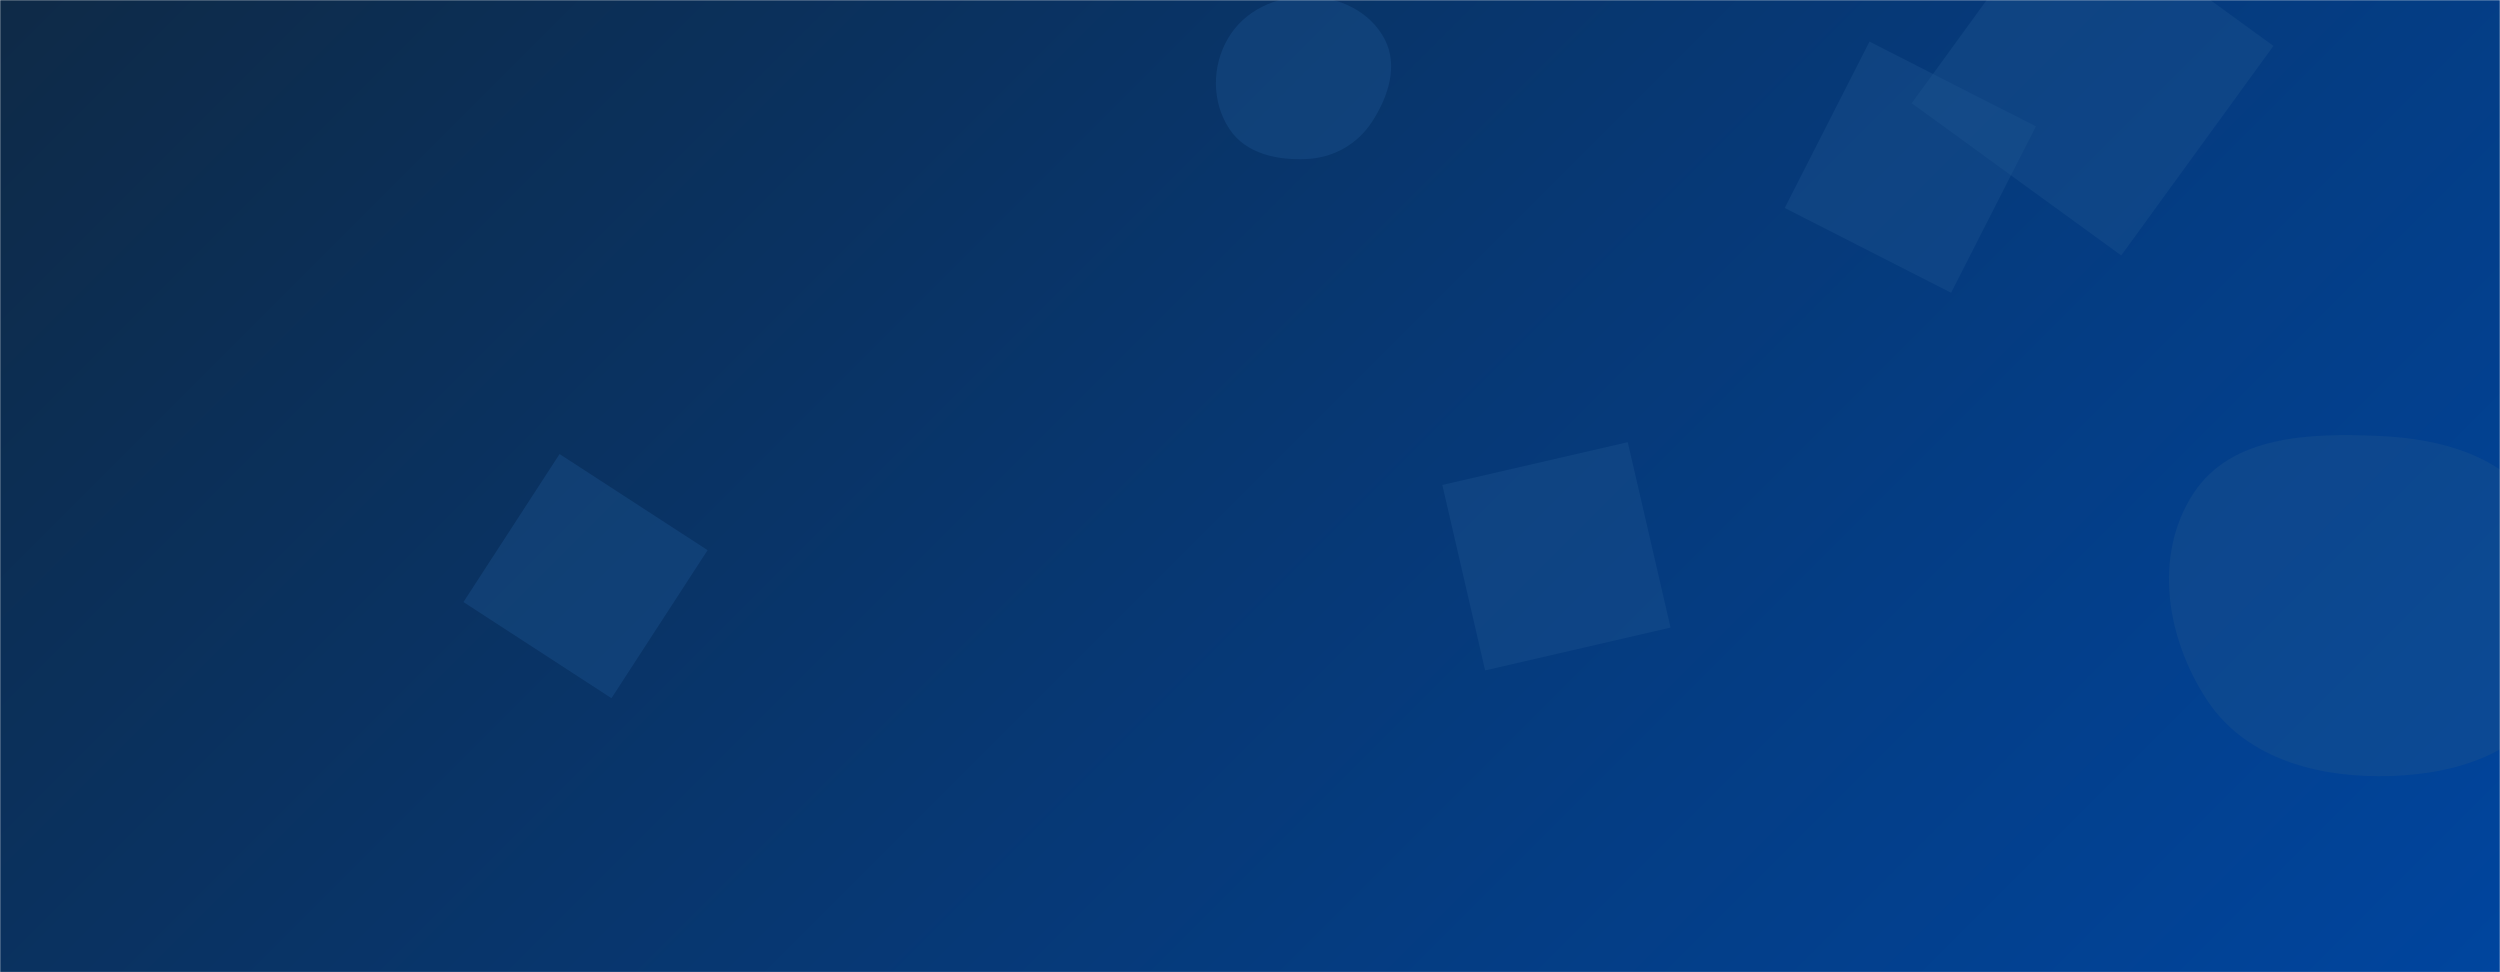 <svg xmlns="http://www.w3.org/2000/svg" version="1.1" xmlns:xlink="http://www.w3.org/1999/xlink" xmlns:svgjs="http://svgjs.com/svgjs" width="1440" height="560" preserveAspectRatio="none" viewBox="0 0 1440 560">
    <g mask="url(&quot;#SvgjsMask1003&quot;)" fill="none">
        <rect width="1440" height="560" x="0" y="0" fill="url(#SvgjsLinearGradient1004)"></rect>
        <path d="M855.429 386.145L962.236 361.486 937.578 254.68 830.771 279.338z" fill="rgba(28, 83, 142, 0.4)" class="triangle-float2"></path>
        <path d="M1370.151,447.091C1408.948,447.138,1449.673,436.677,1469.551,403.359C1489.827,369.374,1483.818,325.973,1462.186,292.835C1442.45,262.602,1406.223,252.639,1370.151,251.092C1330.228,249.38,1285.152,250.821,1263.349,284.308C1240.138,319.957,1247.832,367.552,1271.168,403.119C1292.396,435.473,1331.455,447.044,1370.151,447.091" fill="rgba(28, 83, 142, 0.4)" class="triangle-float3"></path>
        <path d="M1076.83 23.961L1028 119.796 1123.834 168.626 1172.664 72.791z" fill="rgba(28, 83, 142, 0.4)" class="triangle-float3"></path>
        <path d="M266.943 346.786L352.2 402.152 407.567 316.895 322.31 261.529z" fill="rgba(28, 83, 142, 0.4)" class="triangle-float2"></path>
        <path d="M752.998,91.575C768.425,90.768,782.05,82.915,790.434,69.94C799.718,55.571,805.467,37.767,797.57,22.592C789.174,6.46,771.184,-1.876,752.998,-1.995C734.59,-2.116,716.741,6.138,707.401,22C697.929,38.085,697.873,58.632,708.105,74.245C717.529,88.624,735.829,92.473,752.998,91.575" fill="rgba(28, 83, 142, 0.4)" class="triangle-float1"></path>
        <path d="M1188.817-61.219L1101.139 59.458 1221.817 147.135 1309.494 26.458z" fill="rgba(28, 83, 142, 0.4)" class="triangle-float1"></path>
    </g>
    <defs>
        <mask id="SvgjsMask1003">
            <rect width="1440" height="560" fill="#ffffff"></rect>
        </mask>
        <linearGradient x1="15.28%" y1="-39.29%" x2="84.72%" y2="139.29%" gradientUnits="userSpaceOnUse" id="SvgjsLinearGradient1004">
            <stop stop-color="#0e2a47" offset="0"></stop>
            <stop stop-color="#00459e" offset="1"></stop>
        </linearGradient>
        <style>
            @keyframes float1 {
                0%{transform: translate(0, 0)}
                50%{transform: translate(-10px, 0)}
                100%{transform: translate(0, 0)}
            }

            .triangle-float1 {
                animation: float1 5s infinite;
            }

            @keyframes float2 {
                0%{transform: translate(0, 0)}
                50%{transform: translate(-5px, -5px)}
                100%{transform: translate(0, 0)}
            }

            .triangle-float2 {
                animation: float2 4s infinite;
            }

            @keyframes float3 {
                0%{transform: translate(0, 0)}
                50%{transform: translate(0, -10px)}
                100%{transform: translate(0, 0)}
            }

            .triangle-float3 {
                animation: float3 6s infinite;
            }
        </style>
    </defs>
</svg>